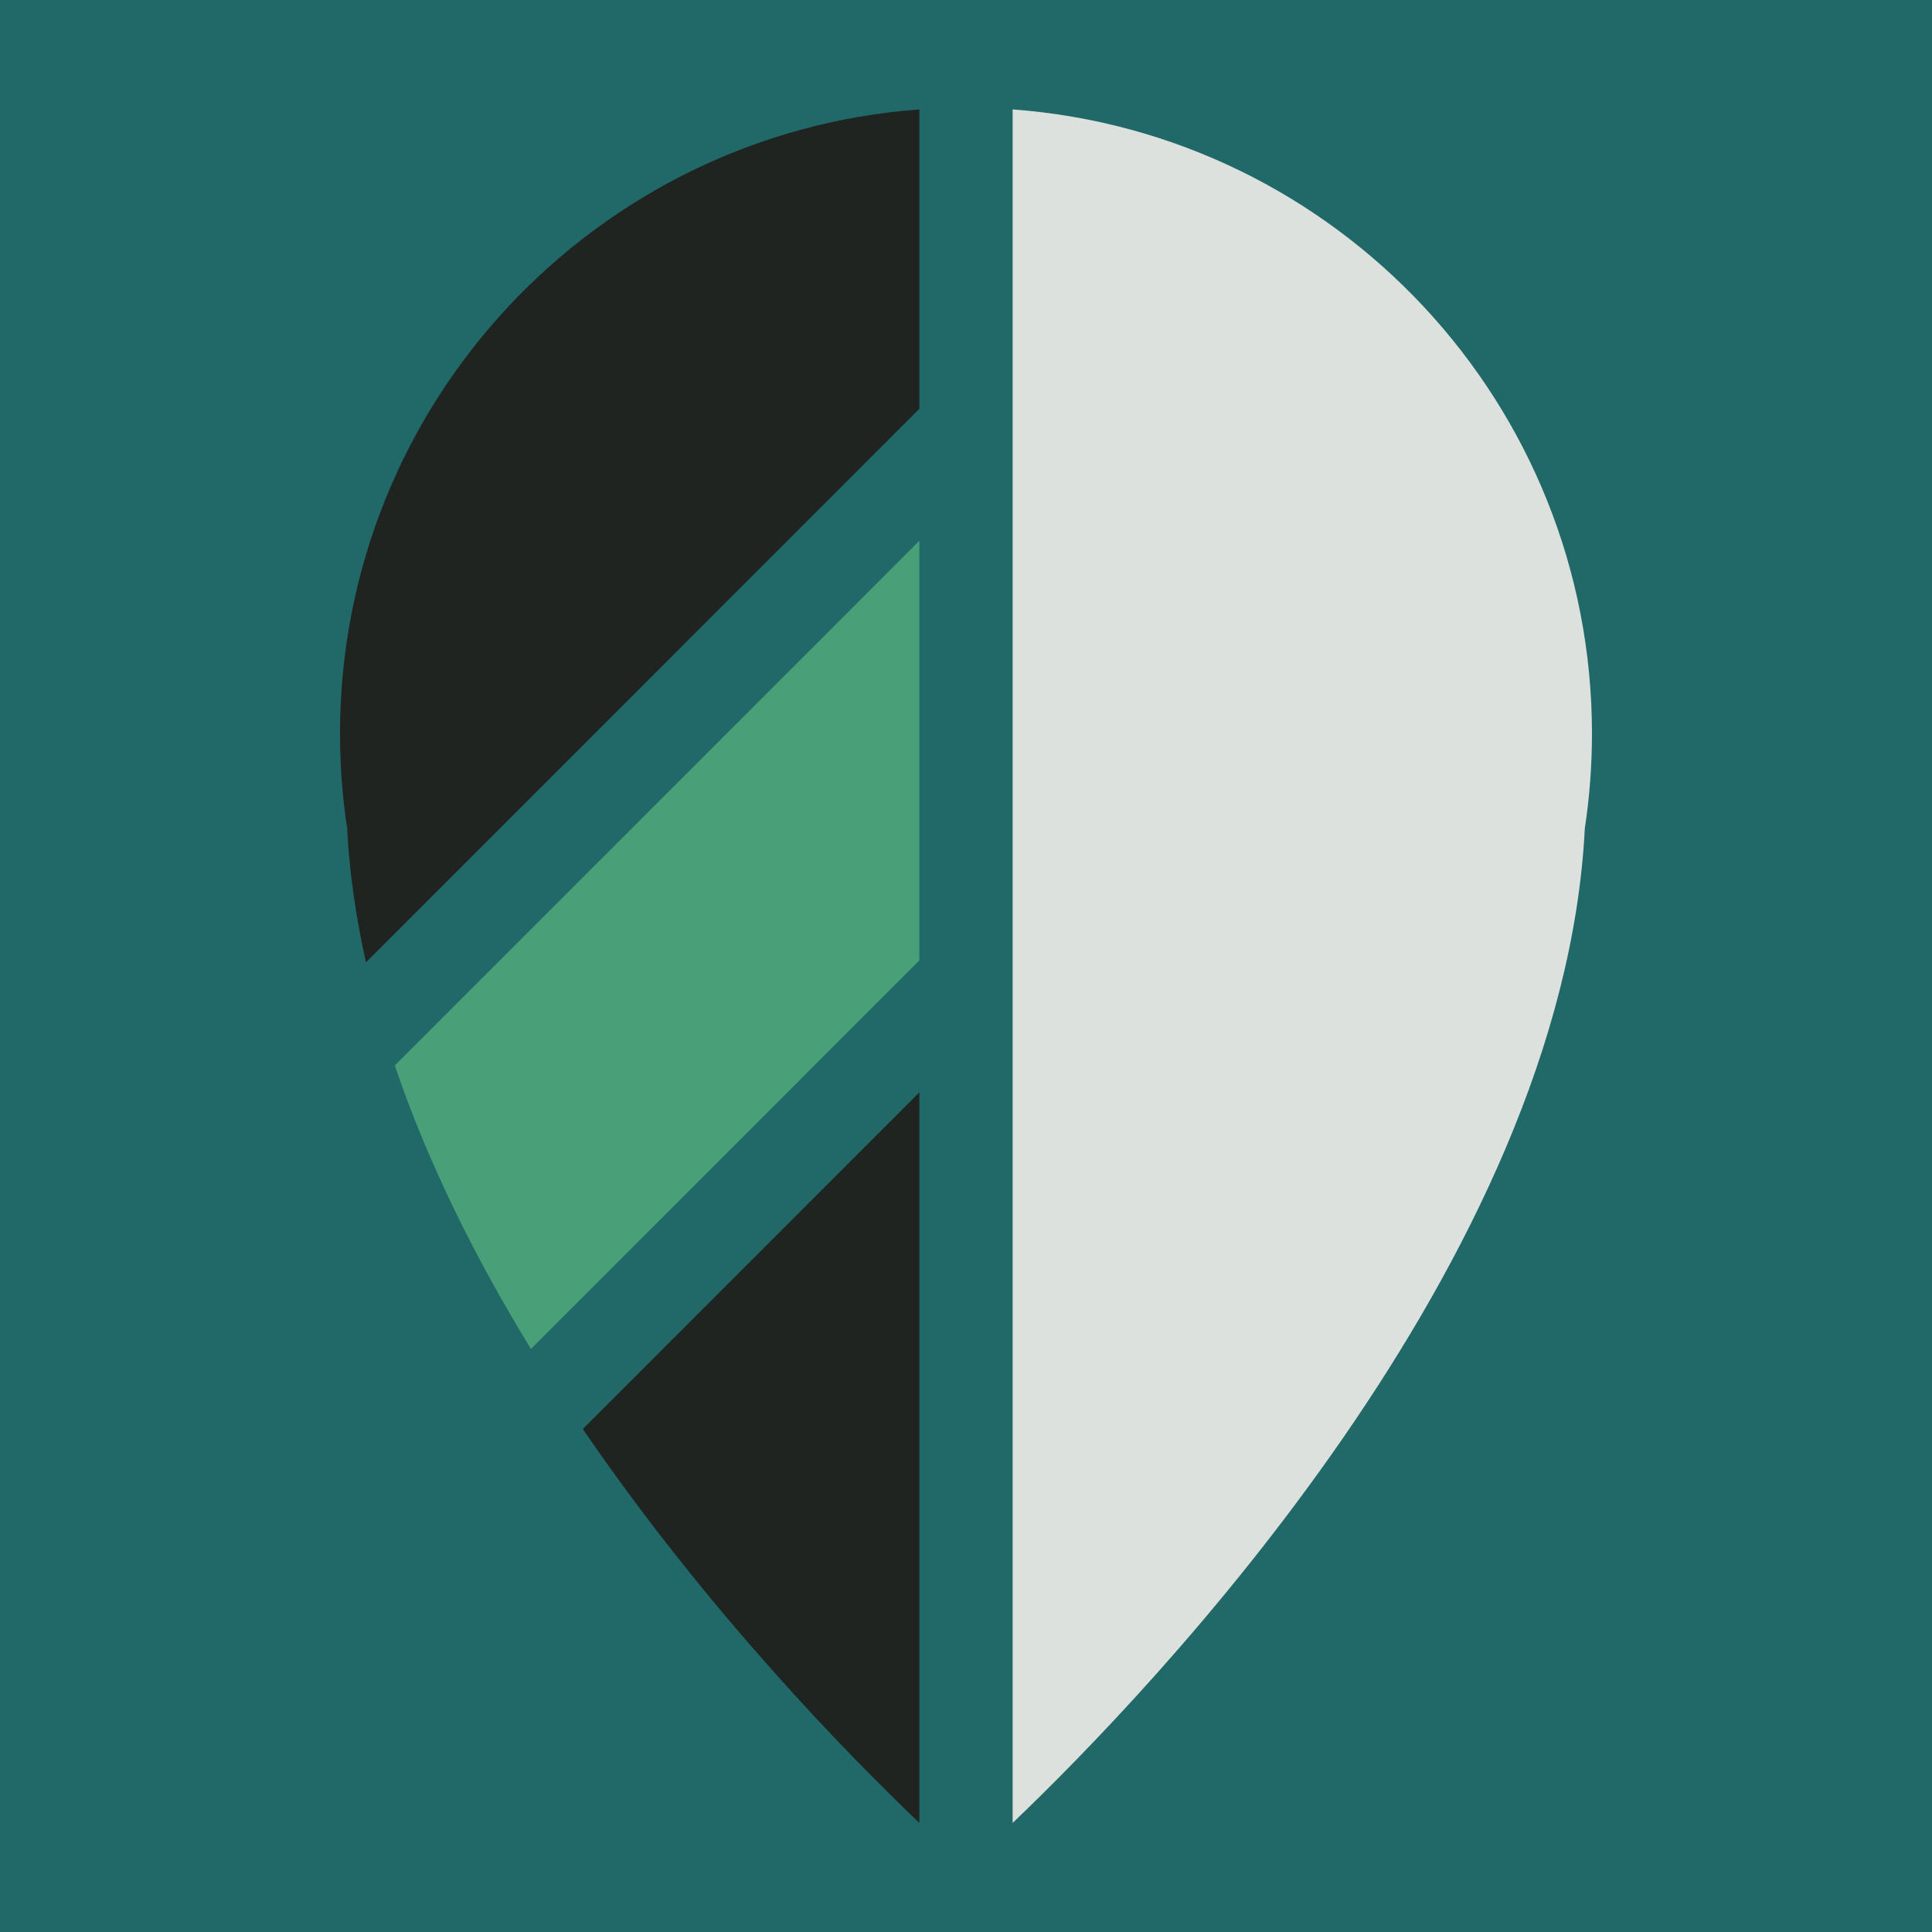 <?xml version="1.0" encoding="UTF-8"?><svg xmlns="http://www.w3.org/2000/svg" xmlns:xlink="http://www.w3.org/1999/xlink" contentScriptType="text/ecmascript" width="375" zoomAndPan="magnify" contentStyleType="text/css" viewBox="0 0 375 375" height="375" preserveAspectRatio="xMidYMid meet" version="1.0"><defs><clipPath id="clip-0"><path d="M 65.977 21.027 L 179 21.027 L 179 187 L 65.977 187 Z M 65.977 21.027 " clip-rule="nonzero"/></clipPath><clipPath id="clip-1"><path d="M 196 21.027 L 308.977 21.027 L 308.977 354 L 196 354 Z M 196 21.027 " clip-rule="nonzero"/></clipPath></defs><rect x="-37.5" width="450" fill="rgb(100%, 100%, 100%)" y="-37.5" height="450" fill-opacity="1"/><rect x="-37.5" width="450" fill="rgb(100%, 100%, 100%)" y="-37.5" height="450" fill-opacity="1"/><rect x="-37.5" width="450" fill="rgb(100%, 100%, 100%)" y="-37.5" height="450" fill-opacity="1"/><rect x="-37.5" width="450" fill="rgb(12.939%, 40.779%, 41.179%)" y="-37.5" height="450" fill-opacity="1"/><g clip-path="url(#clip-0)"><path fill="rgb(12.16%, 14.119%, 12.939%)" d="M 71.031 186.797 L 178.449 79.348 L 178.449 21.238 C 115.574 25.879 65.996 78.332 65.996 142.414 C 65.996 148.652 66.473 154.785 67.379 160.773 C 67.816 169.48 69.121 178.176 71.031 186.797 " fill-opacity="1" fill-rule="nonzero"/></g><path fill="rgb(28.629%, 62.749%, 47.06%)" d="M 178.449 104.957 L 76.637 206.805 C 83.137 226.016 92.492 244.598 103.059 261.828 L 178.449 186.414 L 178.449 104.957 " fill-opacity="1" fill-rule="nonzero"/><path fill="rgb(12.16%, 14.119%, 12.939%)" d="M 178.449 212.023 L 113.125 277.371 C 137.281 312.723 164.621 340.629 178.449 353.832 L 178.449 212.023 " fill-opacity="1" fill-rule="nonzero"/><g clip-path="url(#clip-1)"><path fill="rgb(86.269%, 88.239%, 87.059%)" d="M 196.551 21.238 L 196.551 353.832 C 223.734 327.855 303.367 244.898 307.613 160.773 C 308.523 154.785 309 148.652 309 142.414 C 309 78.332 259.418 25.879 196.551 21.238 " fill-opacity="1" fill-rule="nonzero"/></g></svg>